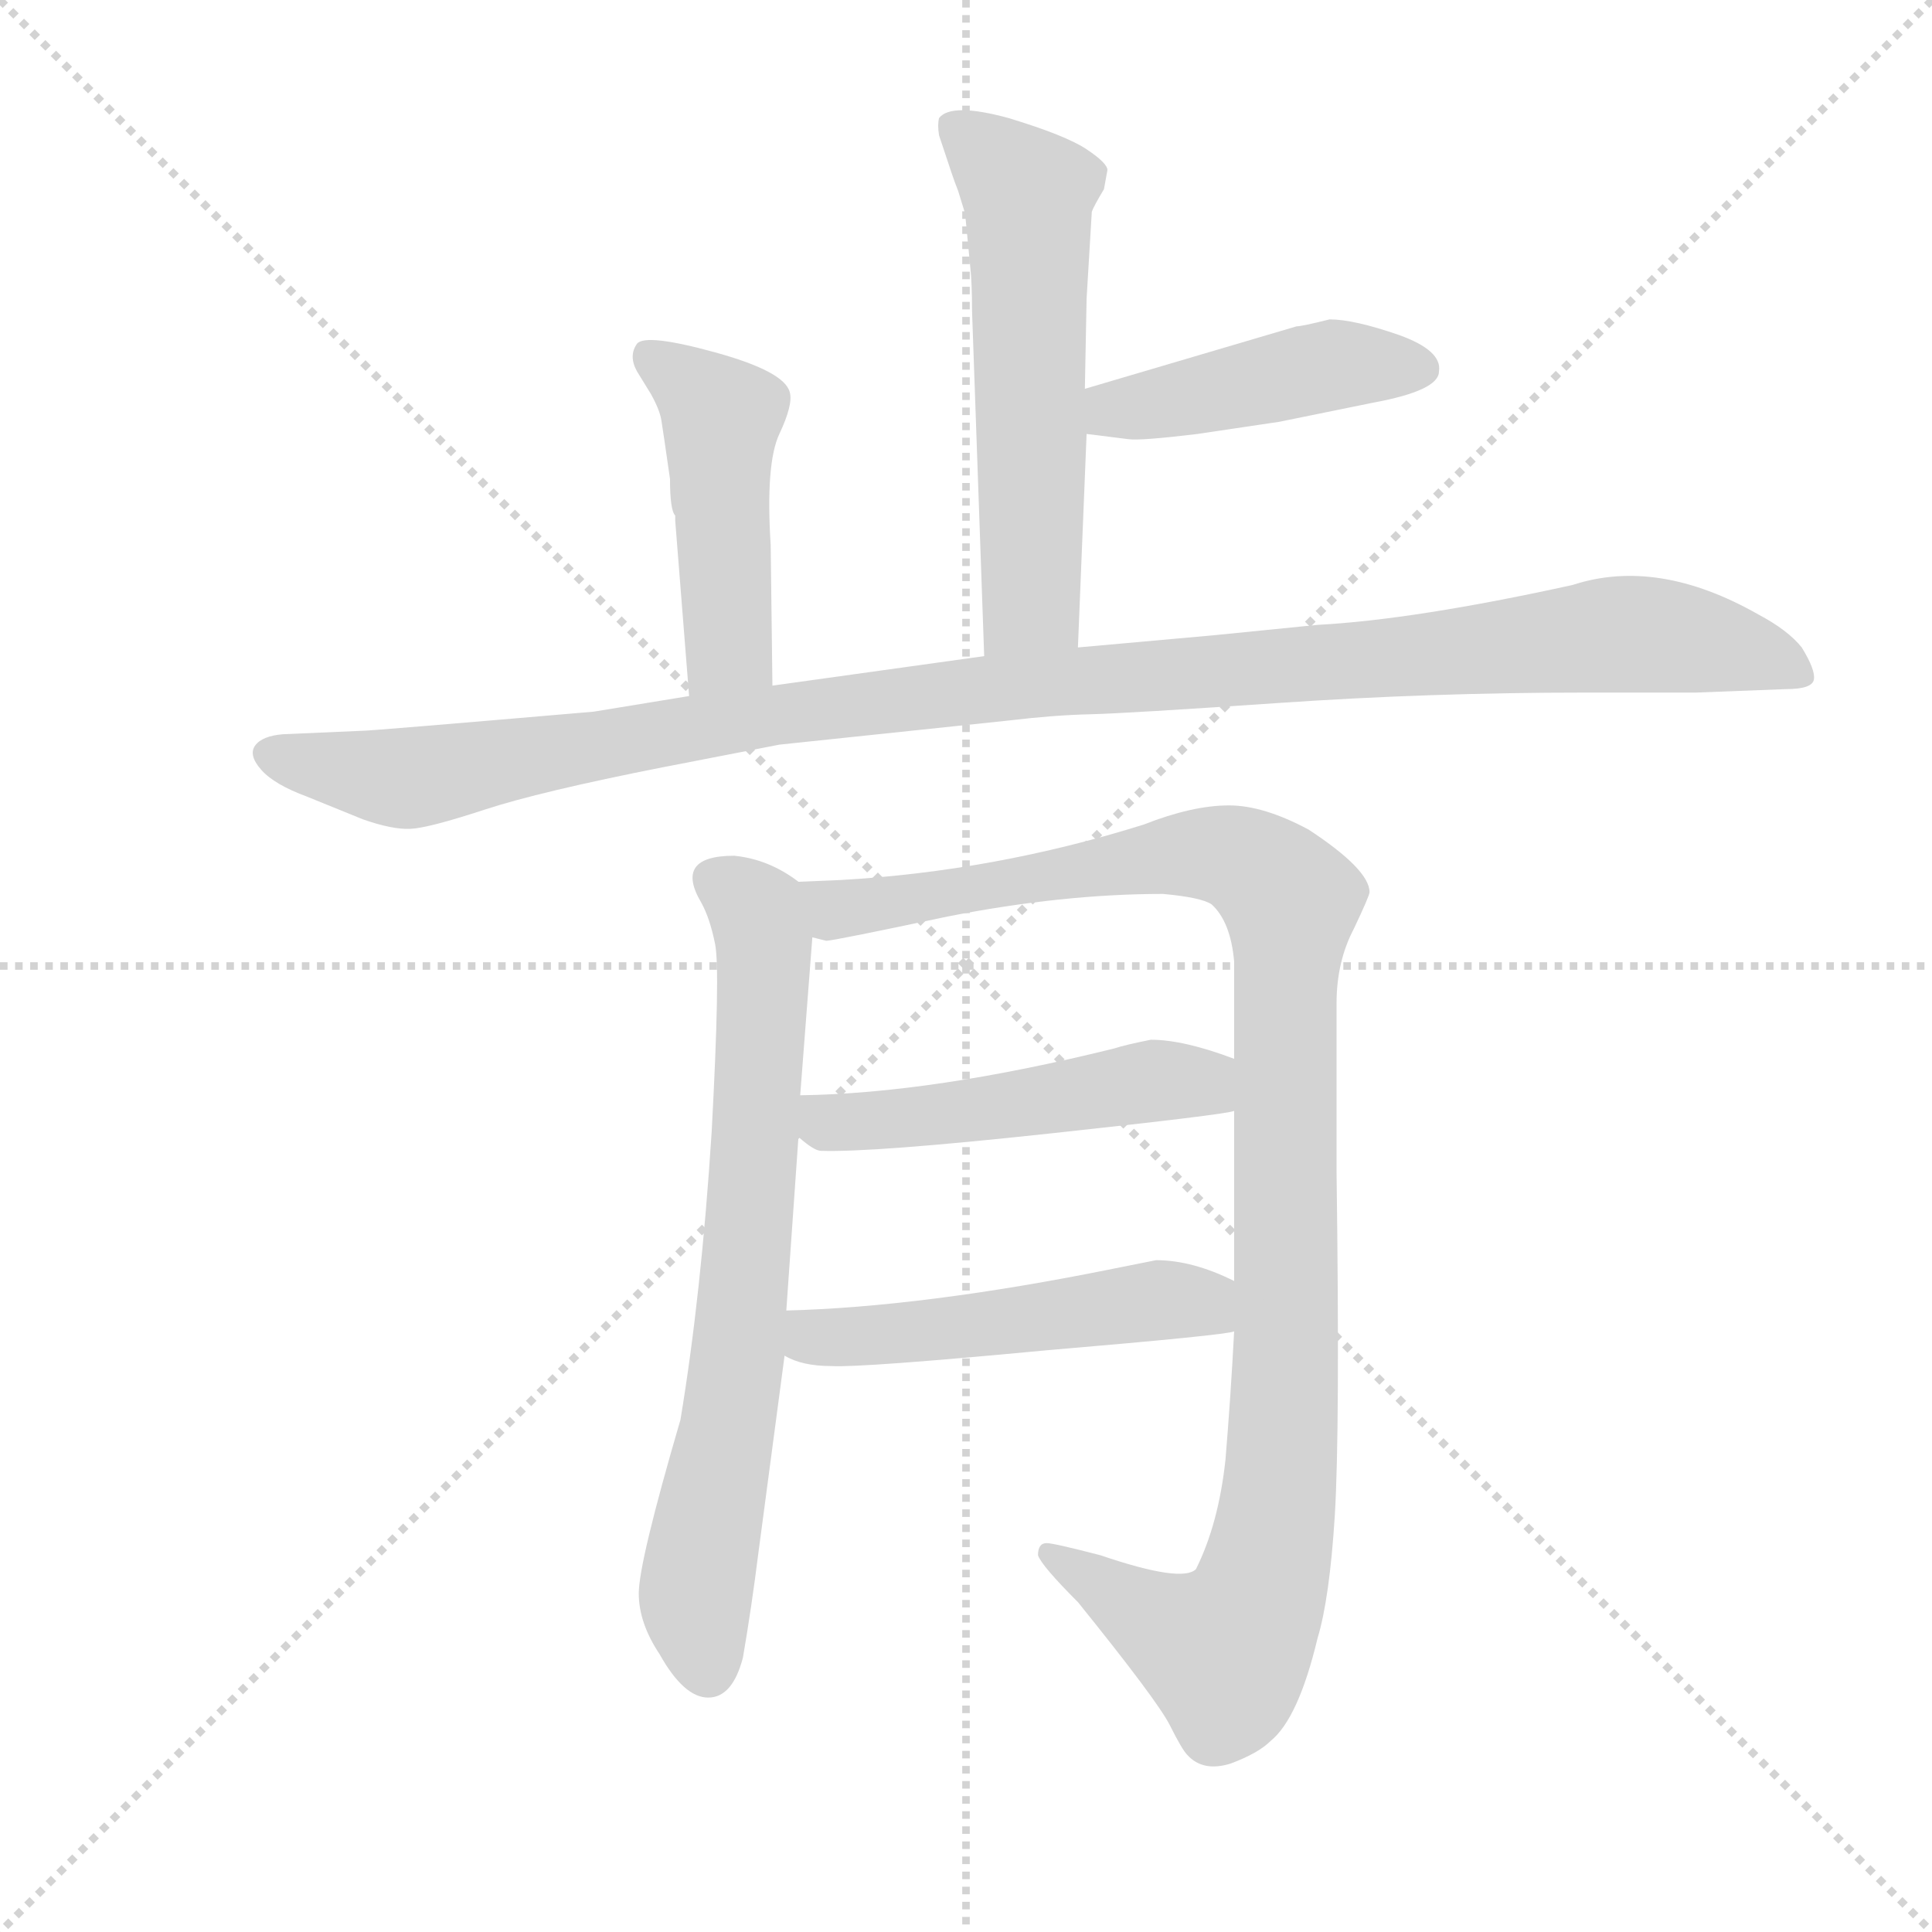<svg version="1.1" viewBox="0 0 1024 1024" xmlns="http://www.w3.org/2000/svg">
  <g stroke="lightgray" stroke-dasharray="1,1" stroke-width="1" transform="scale(4, 4)">
    <line x1="0" y1="0" x2="256" y2="256"></line>
    <line x1="256" y1="0" x2="0" y2="256"></line>
    <line x1="128" y1="0" x2="128" y2="256"></line>
    <line x1="0" y1="128" x2="256" y2="128"></line>
  </g>
  <g transform="scale(0.92, -0.92) translate(60, -850)">
    <style type="text/css">
      
        @keyframes keyframes0 {
          from {
            stroke: blue;
            stroke-dashoffset: 581;
            stroke-width: 128;
          }
          65% {
            animation-timing-function: step-end;
            stroke: blue;
            stroke-dashoffset: 0;
            stroke-width: 128;
          }
          to {
            stroke: black;
            stroke-width: 1024;
          }
        }
        #make-me-a-hanzi-animation-0 {
          animation: keyframes0 0.723s both;
          animation-delay: 0s;
          animation-timing-function: linear;
        }
      
        @keyframes keyframes1 {
          from {
            stroke: blue;
            stroke-dashoffset: 446;
            stroke-width: 128;
          }
          59% {
            animation-timing-function: step-end;
            stroke: blue;
            stroke-dashoffset: 0;
            stroke-width: 128;
          }
          to {
            stroke: black;
            stroke-width: 1024;
          }
        }
        #make-me-a-hanzi-animation-1 {
          animation: keyframes1 0.613s both;
          animation-delay: 0.723s;
          animation-timing-function: linear;
        }
      
        @keyframes keyframes2 {
          from {
            stroke: blue;
            stroke-dashoffset: 470;
            stroke-width: 128;
          }
          60% {
            animation-timing-function: step-end;
            stroke: blue;
            stroke-dashoffset: 0;
            stroke-width: 128;
          }
          to {
            stroke: black;
            stroke-width: 1024;
          }
        }
        #make-me-a-hanzi-animation-2 {
          animation: keyframes2 0.632s both;
          animation-delay: 1.336s;
          animation-timing-function: linear;
        }
      
        @keyframes keyframes3 {
          from {
            stroke: blue;
            stroke-dashoffset: 1149;
            stroke-width: 128;
          }
          79% {
            animation-timing-function: step-end;
            stroke: blue;
            stroke-dashoffset: 0;
            stroke-width: 128;
          }
          to {
            stroke: black;
            stroke-width: 1024;
          }
        }
        #make-me-a-hanzi-animation-3 {
          animation: keyframes3 1.185s both;
          animation-delay: 1.968s;
          animation-timing-function: linear;
        }
      
        @keyframes keyframes4 {
          from {
            stroke: blue;
            stroke-dashoffset: 724;
            stroke-width: 128;
          }
          70% {
            animation-timing-function: step-end;
            stroke: blue;
            stroke-dashoffset: 0;
            stroke-width: 128;
          }
          to {
            stroke: black;
            stroke-width: 1024;
          }
        }
        #make-me-a-hanzi-animation-4 {
          animation: keyframes4 0.839s both;
          animation-delay: 3.153s;
          animation-timing-function: linear;
        }
      
        @keyframes keyframes5 {
          from {
            stroke: blue;
            stroke-dashoffset: 1101;
            stroke-width: 128;
          }
          78% {
            animation-timing-function: step-end;
            stroke: blue;
            stroke-dashoffset: 0;
            stroke-width: 128;
          }
          to {
            stroke: black;
            stroke-width: 1024;
          }
        }
        #make-me-a-hanzi-animation-5 {
          animation: keyframes5 1.146s both;
          animation-delay: 3.993s;
          animation-timing-function: linear;
        }
      
        @keyframes keyframes6 {
          from {
            stroke: blue;
            stroke-dashoffset: 504;
            stroke-width: 128;
          }
          62% {
            animation-timing-function: step-end;
            stroke: blue;
            stroke-dashoffset: 0;
            stroke-width: 128;
          }
          to {
            stroke: black;
            stroke-width: 1024;
          }
        }
        #make-me-a-hanzi-animation-6 {
          animation: keyframes6 0.66s both;
          animation-delay: 5.139s;
          animation-timing-function: linear;
        }
      
        @keyframes keyframes7 {
          from {
            stroke: blue;
            stroke-dashoffset: 510;
            stroke-width: 128;
          }
          62% {
            animation-timing-function: step-end;
            stroke: blue;
            stroke-dashoffset: 0;
            stroke-width: 128;
          }
          to {
            stroke: black;
            stroke-width: 1024;
          }
        }
        #make-me-a-hanzi-animation-7 {
          animation: keyframes7 0.665s both;
          animation-delay: 5.799s;
          animation-timing-function: linear;
        }
      
    </style>
    
      <path d="M 569 728 Q 570 731 576 741 L 578 752 Q 578 756 566 764 Q 554 772 521 782 Q 488 791 481 782 Q 480 778 481 772 L 488 751 Q 490 745 492 740 L 496 727 L 499 696 Q 500 687 500 671 L 507 472 C 508 442 560 447 561 477 L 566 600 L 565 626 L 566 678 L 569 728 Z" fill="lightgray"></path>
    
      <path d="M 566 600 L 590 597 Q 597 596 630 600 L 677 607 L 731 618 Q 769 625 769 636 Q 771 648 746 657 Q 720 666 706 666 Q 690 662 687 662 L 565 626 C 536 618 536 604 566 600 Z" fill="lightgray"></path>
    
      <path d="M 385 455 L 384 536 Q 381 583 389 600 Q 397 617 395 624 Q 392 636 352 647 Q 312 658 307 652 Q 302 645 307 636 L 315 623 Q 320 614 321 608 Q 322 602 326 574 Q 326 556 329 553 L 329 550 L 337 449 C 339 419 385 425 385 455 Z" fill="lightgray"></path>
    
      <path d="M 507 472 L 385 455 L 337 449 L 282 440 Q 154 429 149 429 L 103 427 Q 91 426 87 420.5 Q 83 415 90.5 406.5 Q 98 398 117 391 L 149 378 Q 166 372 176.5 372.5 Q 187 373 219 383.5 Q 251 394 322 408 L 389 421 L 522 435 Q 547 438 568 438.5 Q 589 439 676.5 445 Q 764 451 853 451 L 917 451 L 969 453 Q 984 453 985 458.5 Q 986 464 978 477 Q 970 487 953 496 Q 895 529 846 513 Q 755 493 699 490 L 639 484 L 561 477 L 507 472 Z" fill="lightgray"></path>
    
      <path d="M 344 330 Q 349 321 352 306 Q 355 291 350 198 Q 344 104 332 32 Q 308 -50 308 -68 Q 308 -85 320 -103 Q 334 -128 348 -128 Q 362 -128 368 -105 Q 373 -76 377 -44 L 392 69 L 393 95 L 400 195 L 401 219 L 408 310 C 410 336 410 336 400 342 Q 383 355 363 357 Q 328 357 344 330 Z" fill="lightgray"></path>
    
      <path d="M 651 83 Q 649 45 646 9 Q 642 -28 629 -54 Q 621 -62 574 -46 Q 547 -39 543 -39 Q 538 -39 538 -46 Q 540 -52 561 -73 Q 607 -130 614 -144 Q 621 -158 624 -161 Q 633 -171 649 -166 Q 665 -160 672 -153 Q 688 -140 699 -94 Q 706 -71 709 -23 Q 712 26 710 175 L 710 272 Q 710 296 720 315 Q 729 334 729 336 Q 729 349 694 372 Q 668 386 648 386 Q 627 386 599 375 Q 513 348 424 343 L 400 342 C 370 341 378 309 408 310 L 416 308 Q 420 308 486 322 Q 552 335 610 335 Q 632 333 638 329 Q 649 319 651 296 L 651 240 L 651 210 L 651 112 L 651 83 Z" fill="lightgray"></path>
    
      <path d="M 400 195 Q 409 187 413 187 Q 443 186 545 197 Q 647 208 651 210 C 680 216 679 230 651 240 Q 622 251 603 251 Q 588 248 582 246 Q 477 220 401 219 C 371 218 377 214 400 195 Z" fill="lightgray"></path>
    
      <path d="M 392 69 Q 402 63 419 63 Q 436 62 542 72 Q 648 81 651 83 C 681 88 678 99 651 112 Q 627 124 606 124 L 581 119 Q 472 97 393 95 C 363 94 365 81 392 69 Z" fill="lightgray"></path>
    
    
      <clipPath id="make-me-a-hanzi-clip-0">
        <path d="M 569 728 Q 570 731 576 741 L 578 752 Q 578 756 566 764 Q 554 772 521 782 Q 488 791 481 782 Q 480 778 481 772 L 488 751 Q 490 745 492 740 L 496 727 L 499 696 Q 500 687 500 671 L 507 472 C 508 442 560 447 561 477 L 566 600 L 565 626 L 566 678 L 569 728 Z"></path>
      </clipPath>
      <path clip-path="url(#make-me-a-hanzi-clip-0)" d="M 488 777 L 532 738 L 534 503 L 513 480" fill="none" id="make-me-a-hanzi-animation-0" stroke-dasharray="453 906" stroke-linecap="round"></path>
    
      <clipPath id="make-me-a-hanzi-clip-1">
        <path d="M 566 600 L 590 597 Q 597 596 630 600 L 677 607 L 731 618 Q 769 625 769 636 Q 771 648 746 657 Q 720 666 706 666 Q 690 662 687 662 L 565 626 C 536 618 536 604 566 600 Z"></path>
      </clipPath>
      <path clip-path="url(#make-me-a-hanzi-clip-1)" d="M 573 607 L 582 614 L 686 636 L 758 638" fill="none" id="make-me-a-hanzi-animation-1" stroke-dasharray="318 636" stroke-linecap="round"></path>
    
      <clipPath id="make-me-a-hanzi-clip-2">
        <path d="M 385 455 L 384 536 Q 381 583 389 600 Q 397 617 395 624 Q 392 636 352 647 Q 312 658 307 652 Q 302 645 307 636 L 315 623 Q 320 614 321 608 Q 322 602 326 574 Q 326 556 329 553 L 329 550 L 337 449 C 339 419 385 425 385 455 Z"></path>
      </clipPath>
      <path clip-path="url(#make-me-a-hanzi-clip-2)" d="M 314 644 L 338 629 L 356 607 L 360 477 L 342 457" fill="none" id="make-me-a-hanzi-animation-2" stroke-dasharray="342 684" stroke-linecap="round"></path>
    
      <clipPath id="make-me-a-hanzi-clip-3">
        <path d="M 507 472 L 385 455 L 337 449 L 282 440 Q 154 429 149 429 L 103 427 Q 91 426 87 420.5 Q 83 415 90.5 406.5 Q 98 398 117 391 L 149 378 Q 166 372 176.5 372.5 Q 187 373 219 383.5 Q 251 394 322 408 L 389 421 L 522 435 Q 547 438 568 438.5 Q 589 439 676.5 445 Q 764 451 853 451 L 917 451 L 969 453 Q 984 453 985 458.5 Q 986 464 978 477 Q 970 487 953 496 Q 895 529 846 513 Q 755 493 699 490 L 639 484 L 561 477 L 507 472 Z"></path>
      </clipPath>
      <path clip-path="url(#make-me-a-hanzi-clip-3)" d="M 95 415 L 186 403 L 502 453 L 881 485 L 933 478 L 978 461" fill="none" id="make-me-a-hanzi-animation-3" stroke-dasharray="1021 2042" stroke-linecap="round"></path>
    
      <clipPath id="make-me-a-hanzi-clip-4">
        <path d="M 344 330 Q 349 321 352 306 Q 355 291 350 198 Q 344 104 332 32 Q 308 -50 308 -68 Q 308 -85 320 -103 Q 334 -128 348 -128 Q 362 -128 368 -105 Q 373 -76 377 -44 L 392 69 L 393 95 L 400 195 L 401 219 L 408 310 C 410 336 410 336 400 342 Q 383 355 363 357 Q 328 357 344 330 Z"></path>
      </clipPath>
      <path clip-path="url(#make-me-a-hanzi-clip-4)" d="M 354 342 L 376 325 L 380 289 L 364 62 L 341 -70 L 348 -112" fill="none" id="make-me-a-hanzi-animation-4" stroke-dasharray="596 1192" stroke-linecap="round"></path>
    
      <clipPath id="make-me-a-hanzi-clip-5">
        <path d="M 651 83 Q 649 45 646 9 Q 642 -28 629 -54 Q 621 -62 574 -46 Q 547 -39 543 -39 Q 538 -39 538 -46 Q 540 -52 561 -73 Q 607 -130 614 -144 Q 621 -158 624 -161 Q 633 -171 649 -166 Q 665 -160 672 -153 Q 688 -140 699 -94 Q 706 -71 709 -23 Q 712 26 710 175 L 710 272 Q 710 296 720 315 Q 729 334 729 336 Q 729 349 694 372 Q 668 386 648 386 Q 627 386 599 375 Q 513 348 424 343 L 400 342 C 370 341 378 309 408 310 L 416 308 Q 420 308 486 322 Q 552 335 610 335 Q 632 333 638 329 Q 649 319 651 296 L 651 240 L 651 210 L 651 112 L 651 83 Z"></path>
      </clipPath>
      <path clip-path="url(#make-me-a-hanzi-clip-5)" d="M 406 338 L 422 326 L 472 330 L 636 358 L 664 350 L 683 330 L 680 37 L 675 -29 L 665 -70 L 654 -91 L 637 -99 L 544 -45" fill="none" id="make-me-a-hanzi-animation-5" stroke-dasharray="973 1946" stroke-linecap="round"></path>
    
      <clipPath id="make-me-a-hanzi-clip-6">
        <path d="M 400 195 Q 409 187 413 187 Q 443 186 545 197 Q 647 208 651 210 C 680 216 679 230 651 240 Q 622 251 603 251 Q 588 248 582 246 Q 477 220 401 219 C 371 218 377 214 400 195 Z"></path>
      </clipPath>
      <path clip-path="url(#make-me-a-hanzi-clip-6)" d="M 408 213 L 416 203 L 460 205 L 615 228 L 648 218" fill="none" id="make-me-a-hanzi-animation-6" stroke-dasharray="376 752" stroke-linecap="round"></path>
    
      <clipPath id="make-me-a-hanzi-clip-7">
        <path d="M 392 69 Q 402 63 419 63 Q 436 62 542 72 Q 648 81 651 83 C 681 88 678 99 651 112 Q 627 124 606 124 L 581 119 Q 472 97 393 95 C 363 94 365 81 392 69 Z"></path>
      </clipPath>
      <path clip-path="url(#make-me-a-hanzi-clip-7)" d="M 400 88 L 408 80 L 422 79 L 611 101 L 648 90" fill="none" id="make-me-a-hanzi-animation-7" stroke-dasharray="382 764" stroke-linecap="round"></path>
    
  </g>
</svg>